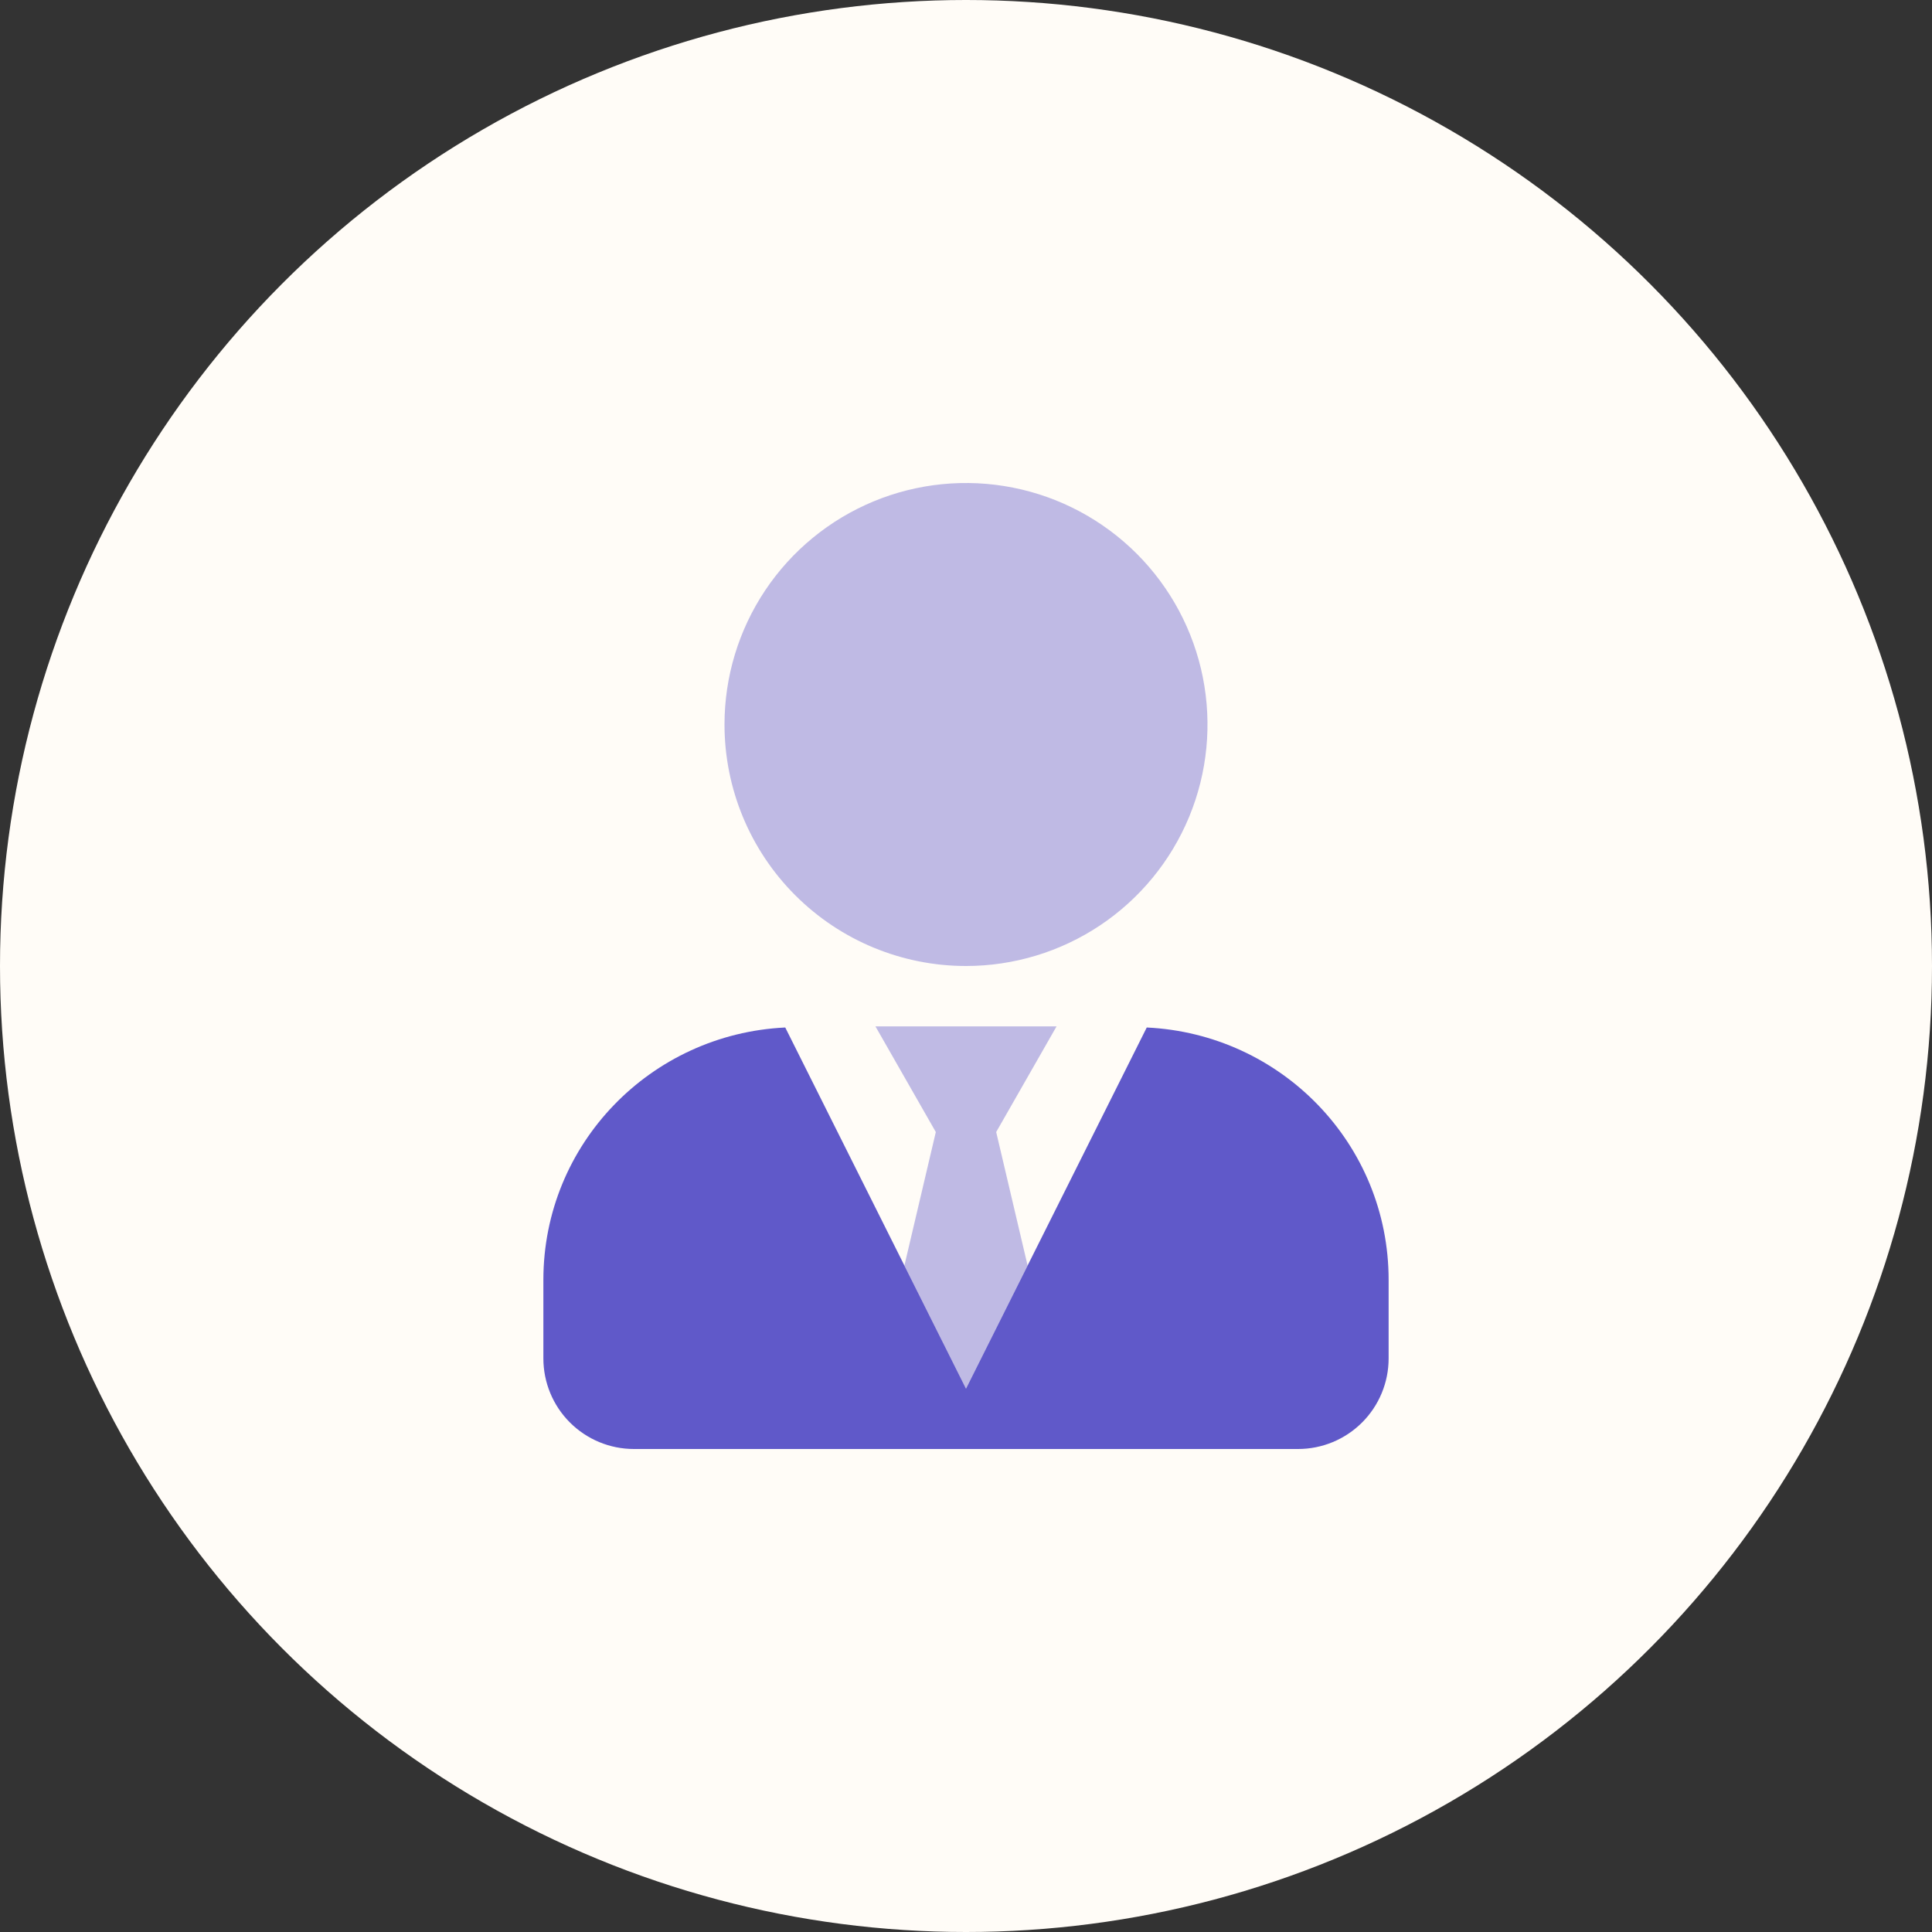 <svg width="96" height="96" viewBox="0 0 96 96" fill="none" xmlns="http://www.w3.org/2000/svg">
<rect x="0" y="0" width="96" height="96" fill="#333333" stroke="none"/>
<circle cx="48" cy="48" r="48" fill="#FFFCF7"/>
<g clip-path="url(#clip0_15_9351)">
<path opacity="0.4" d="M44.939 62.885L46.5 56.25L43.5 51H52.5L49.5 56.25L51.061 62.885L48 69L44.939 62.885ZM48 48C50.373 48 52.694 47.296 54.667 45.978C56.64 44.659 58.178 42.785 59.087 40.592C59.995 38.4 60.232 35.987 59.769 33.659C59.306 31.331 58.163 29.193 56.485 27.515C54.807 25.837 52.669 24.694 50.341 24.231C48.013 23.768 45.6 24.005 43.408 24.913C41.215 25.822 39.341 27.36 38.022 29.333C36.704 31.307 36 33.627 36 36C36 39.183 37.264 42.235 39.515 44.485C41.765 46.736 44.817 48 48 48Z" fill="#6059C9"/>
<path d="M56.981 51.056L48 69L39.019 51.056C32.334 51.375 27 56.84 27 63.6V67.5C27 68.693 27.474 69.838 28.318 70.682C29.162 71.526 30.306 72 31.5 72H64.5C65.694 72 66.838 71.526 67.682 70.682C68.526 69.838 69 68.693 69 67.5V63.6C69 56.84 63.666 51.375 56.981 51.056Z" fill="#6059C9"/>
</g>
<defs>
<clipPath id="clip0_15_9351">
<rect width="42" height="48" fill="white" transform="translate(27 24)"/>
</clipPath>
</defs>
</svg>
